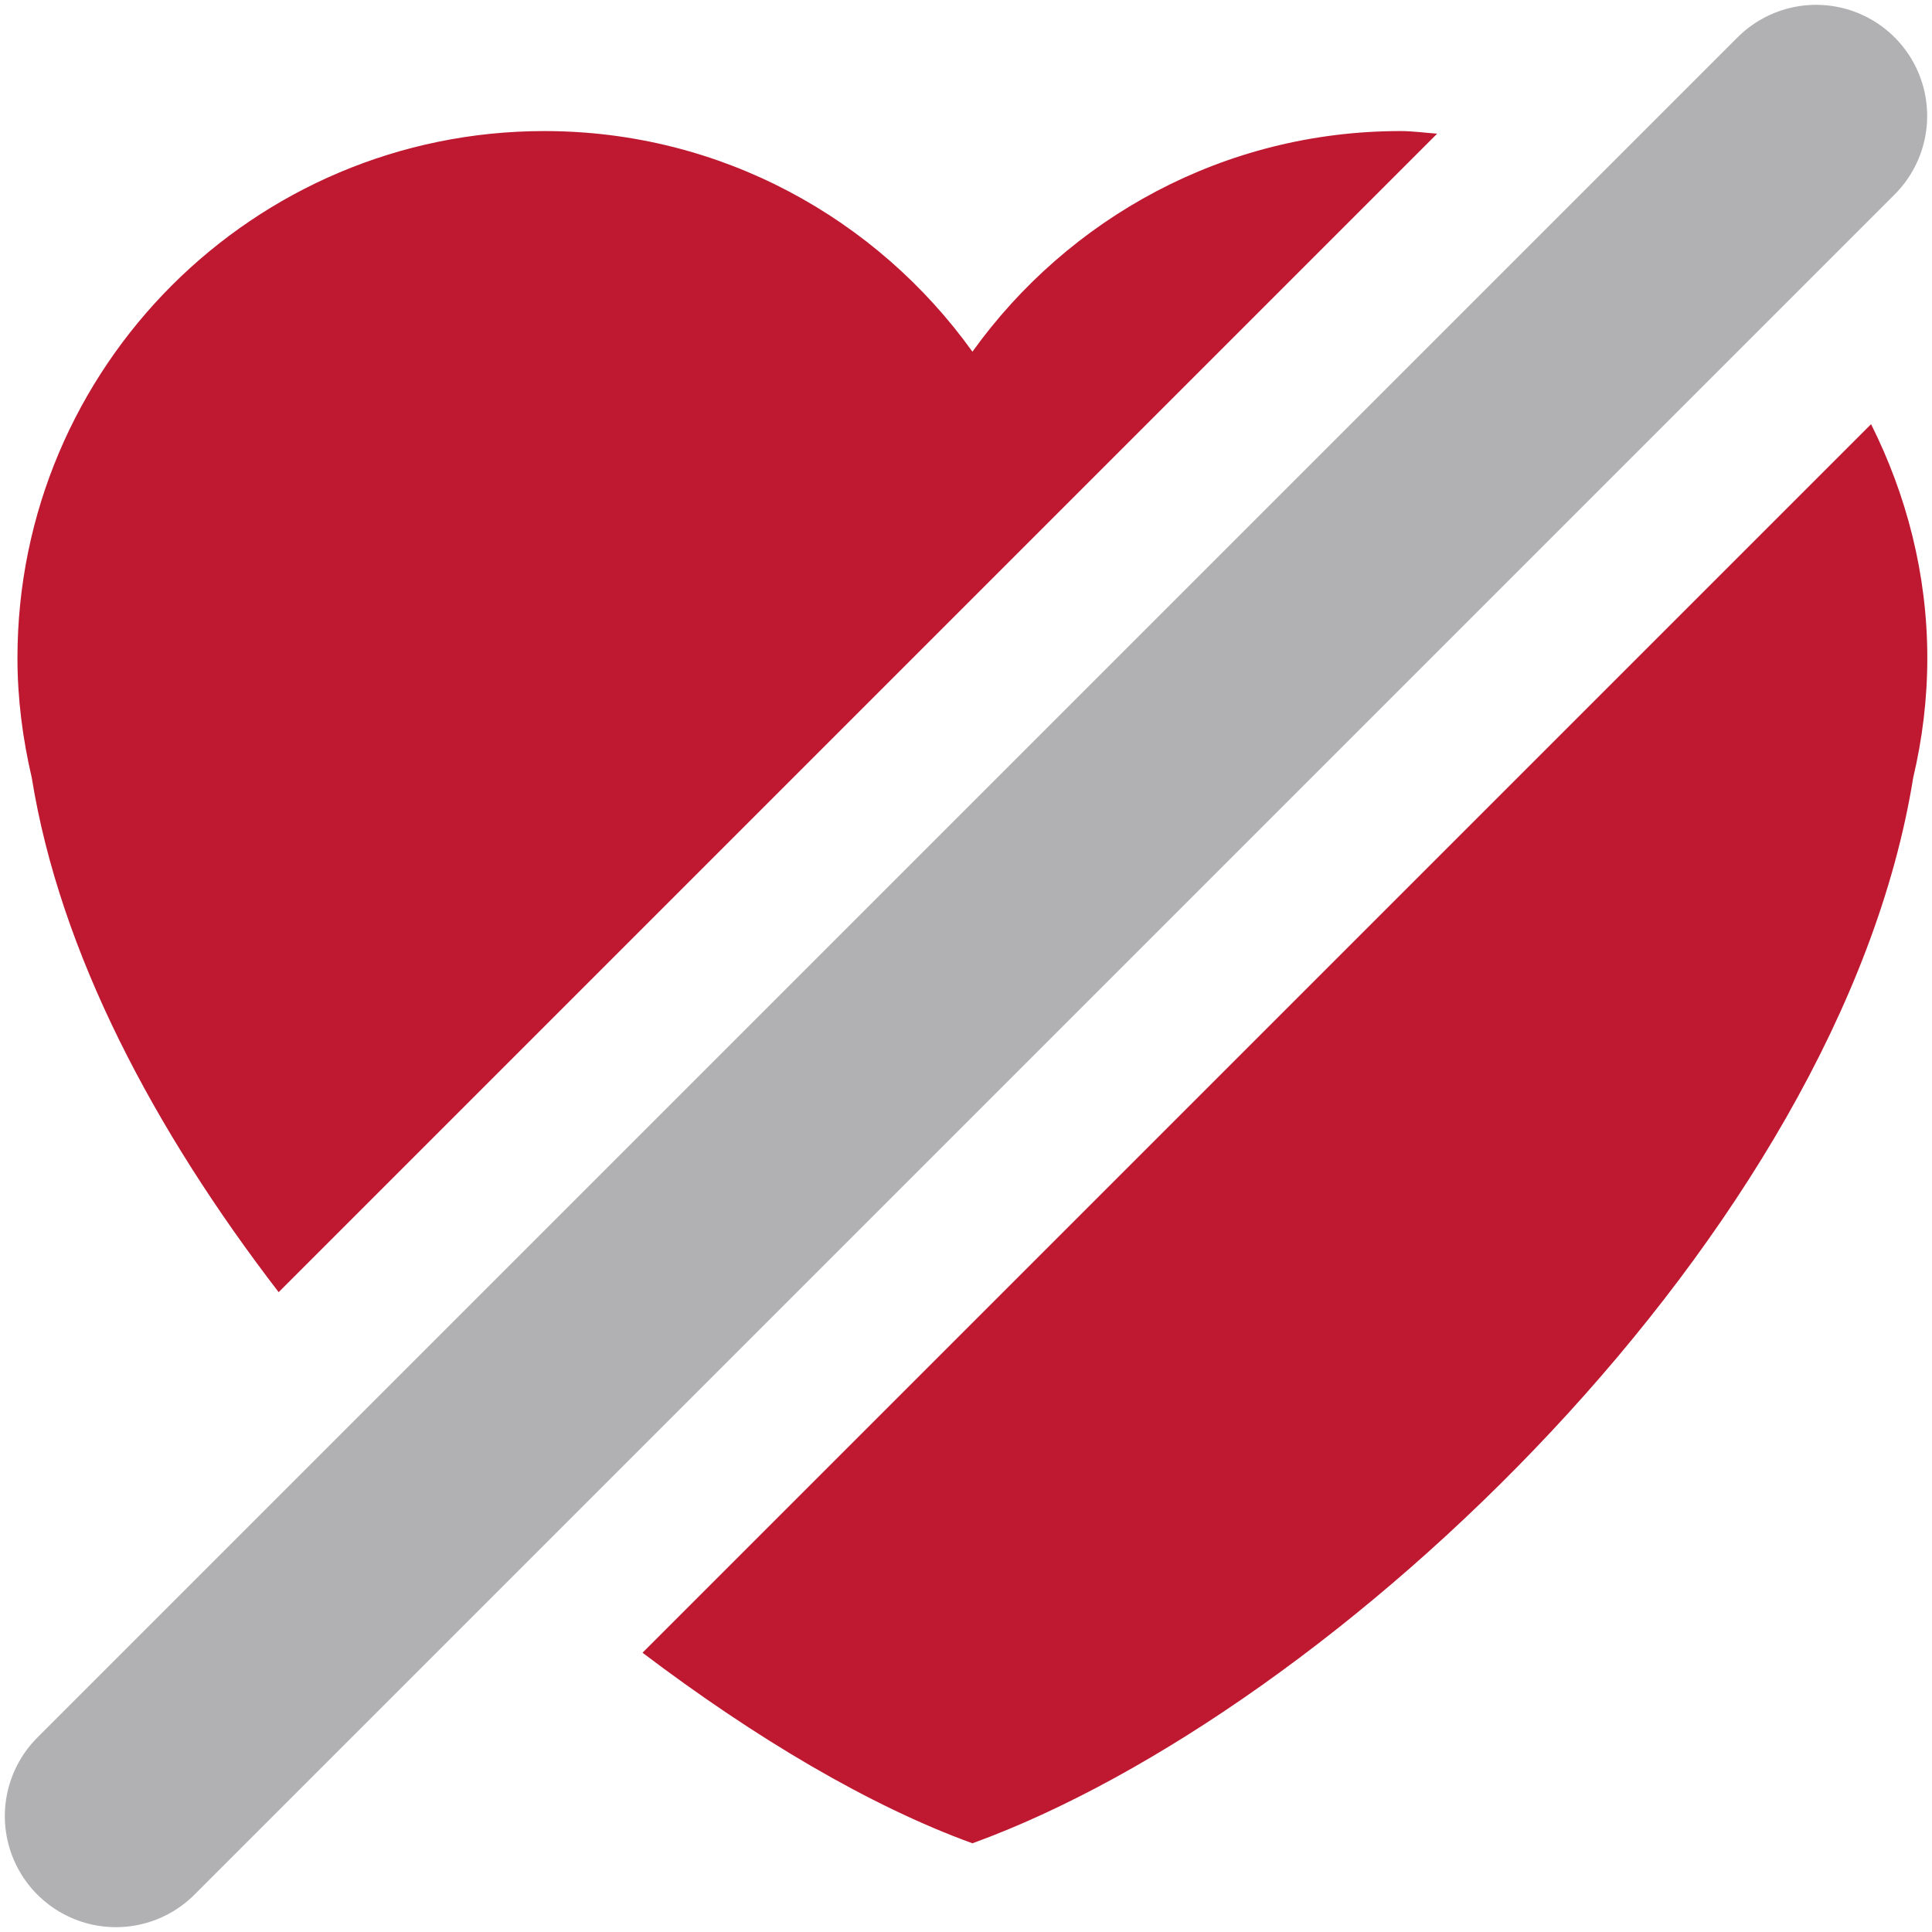 <?xml version="1.0" encoding="UTF-8" standalone="no"?>
<svg
   xmlns:dc="http://purl.org/dc/elements/1.1/"
   xmlns:cc="http://creativecommons.org/ns#"
   xmlns:rdf="http://www.w3.org/1999/02/22-rdf-syntax-ns#"
   xmlns:svg="http://www.w3.org/2000/svg"
   xmlns="http://www.w3.org/2000/svg"
   xmlns:sodipodi="http://sodipodi.sourceforge.net/DTD/sodipodi-0.dtd"
   xmlns:inkscape="http://www.inkscape.org/namespaces/inkscape"
   height="20px"
   version="1.1"
   viewBox="0 0 20 20"
   width="20px"
   id="svg4147"
   inkscape:version="0.91 r13725"
   sodipodi:docname="on.svg">
  <sodipodi:namedview
     pagecolor="#ffffff"
     bordercolor="#666666"
     borderopacity="1"
     objecttolerance="10"
     gridtolerance="10"
     guidetolerance="10"
     inkscape:pageopacity="0"
     inkscape:pageshadow="2"
     inkscape:window-width="1920"
     inkscape:window-height="1017"
     id="namedview4159"
     showgrid="false"
     inkscape:zoom="17.875"
     inkscape:cx="-8.7599068"
     inkscape:cy="5.0140832"
     inkscape:window-x="-8"
     inkscape:window-y="-8"
     inkscape:window-maximized="1"
     inkscape:current-layer="svg4147"
     showguides="true"
     inkscape:guide-bbox="true" />
  <desc
     id="desc4151" />
  <defs
     id="defs4153">
    <clipPath
       id="clipPath16"
       clipPathUnits="userSpaceOnUse">
      <path
         inkscape:connector-curvature="0"
         id="path18"
         d="M 0,38 38,38 38,0 0,0 0,38 Z" />
    </clipPath>
    <clipPath
       id="clipPath16-2"
       clipPathUnits="userSpaceOnUse">
      <path
         inkscape:connector-curvature="0"
         id="path18-2"
         d="M 0,38 38,38 38,0 0,0 0,38 Z" />
    </clipPath>
    <clipPath
       id="clipPath16-5"
       clipPathUnits="userSpaceOnUse">
      <path
         inkscape:connector-curvature="0"
         id="path18-1"
         d="M 0,38 38,38 38,0 0,0 0,38 Z" />
    </clipPath>
  </defs>
  <g
     id="g4714"
     transform="matrix(0.35,0,0,0.35,6.718,6.731)" />
  <g
     transform="matrix(1.306,0,0,-1.306,-16.809,34.499)"
     id="g10"
     style="fill:#be1931;fill-opacity:1">
    <g
       id="g12"
       style="fill:#be1931;fill-opacity:1">
      <g
         clip-path="url(#clipPath16)"
         id="g14"
         style="fill:#be1931;fill-opacity:1">
        <g
           transform="translate(36.885,25.166)"
           id="g20"
           style="fill:#be1931;fill-opacity:1">
          <path
             style="fill:#be1931;fill-opacity:1;fill-rule:nonzero;stroke:none"
             d="M 5.637 1.35 C 2.626 1.35 0.184 3.792 0.184 6.803 C 0.184 7.229 0.239 7.643 0.332 8.041 C 0.624 9.856 1.604 11.696 2.887 13.365 L 14.875 1.377 C 14.748 1.368 14.625 1.35 14.496 1.35 C 12.668 1.35 11.056 2.254 10.066 3.633 C 9.077 2.254 7.464 1.35 5.637 1.35 z M 19.365 4.383 L 6.652 17.096 C 7.82 17.98 9.001 18.681 10.066 19.068 C 13.814 17.706 19.045 12.744 19.801 8.041 C 19.895 7.643 19.947 7.229 19.947 6.803 C 19.947 5.931 19.73 5.113 19.365 4.383 z "
             transform="matrix(0.766,0,0,-0.766,-24.017,1.245)"
             id="path22" />
        </g>
      </g>
    </g>
  </g>
  <g
     transform="matrix(0.945,0,0,-0.945,-9.246,28.058)"
     id="g10-0"
     style="fill:#000000;fill-opacity:1">
    <g
       id="g12-8"
       style="fill:#000000;fill-opacity:1">
      <g
         clip-path="url(#clipPath16-2)"
         id="g14-9"
         style="fill:#000000;fill-opacity:1">
        <g
           transform="translate(36.885,25.166)"
           id="g20-4"
           style="fill:#000000;fill-opacity:1" />
      </g>
    </g>
  </g>
  <path
     style="fill:none;fill-rule:evenodd;stroke:#b1b1b3;stroke-width:2.3;stroke-linecap:round;stroke-linejoin:round;stroke-miterlimit:4;stroke-dasharray:none;stroke-opacity:1"
     d="M 1.2,18.8 18.8,1.2"
     id="path4855"
     inkscape:connector-curvature="0"
     sodipodi:nodetypes="cc" />
</svg>

